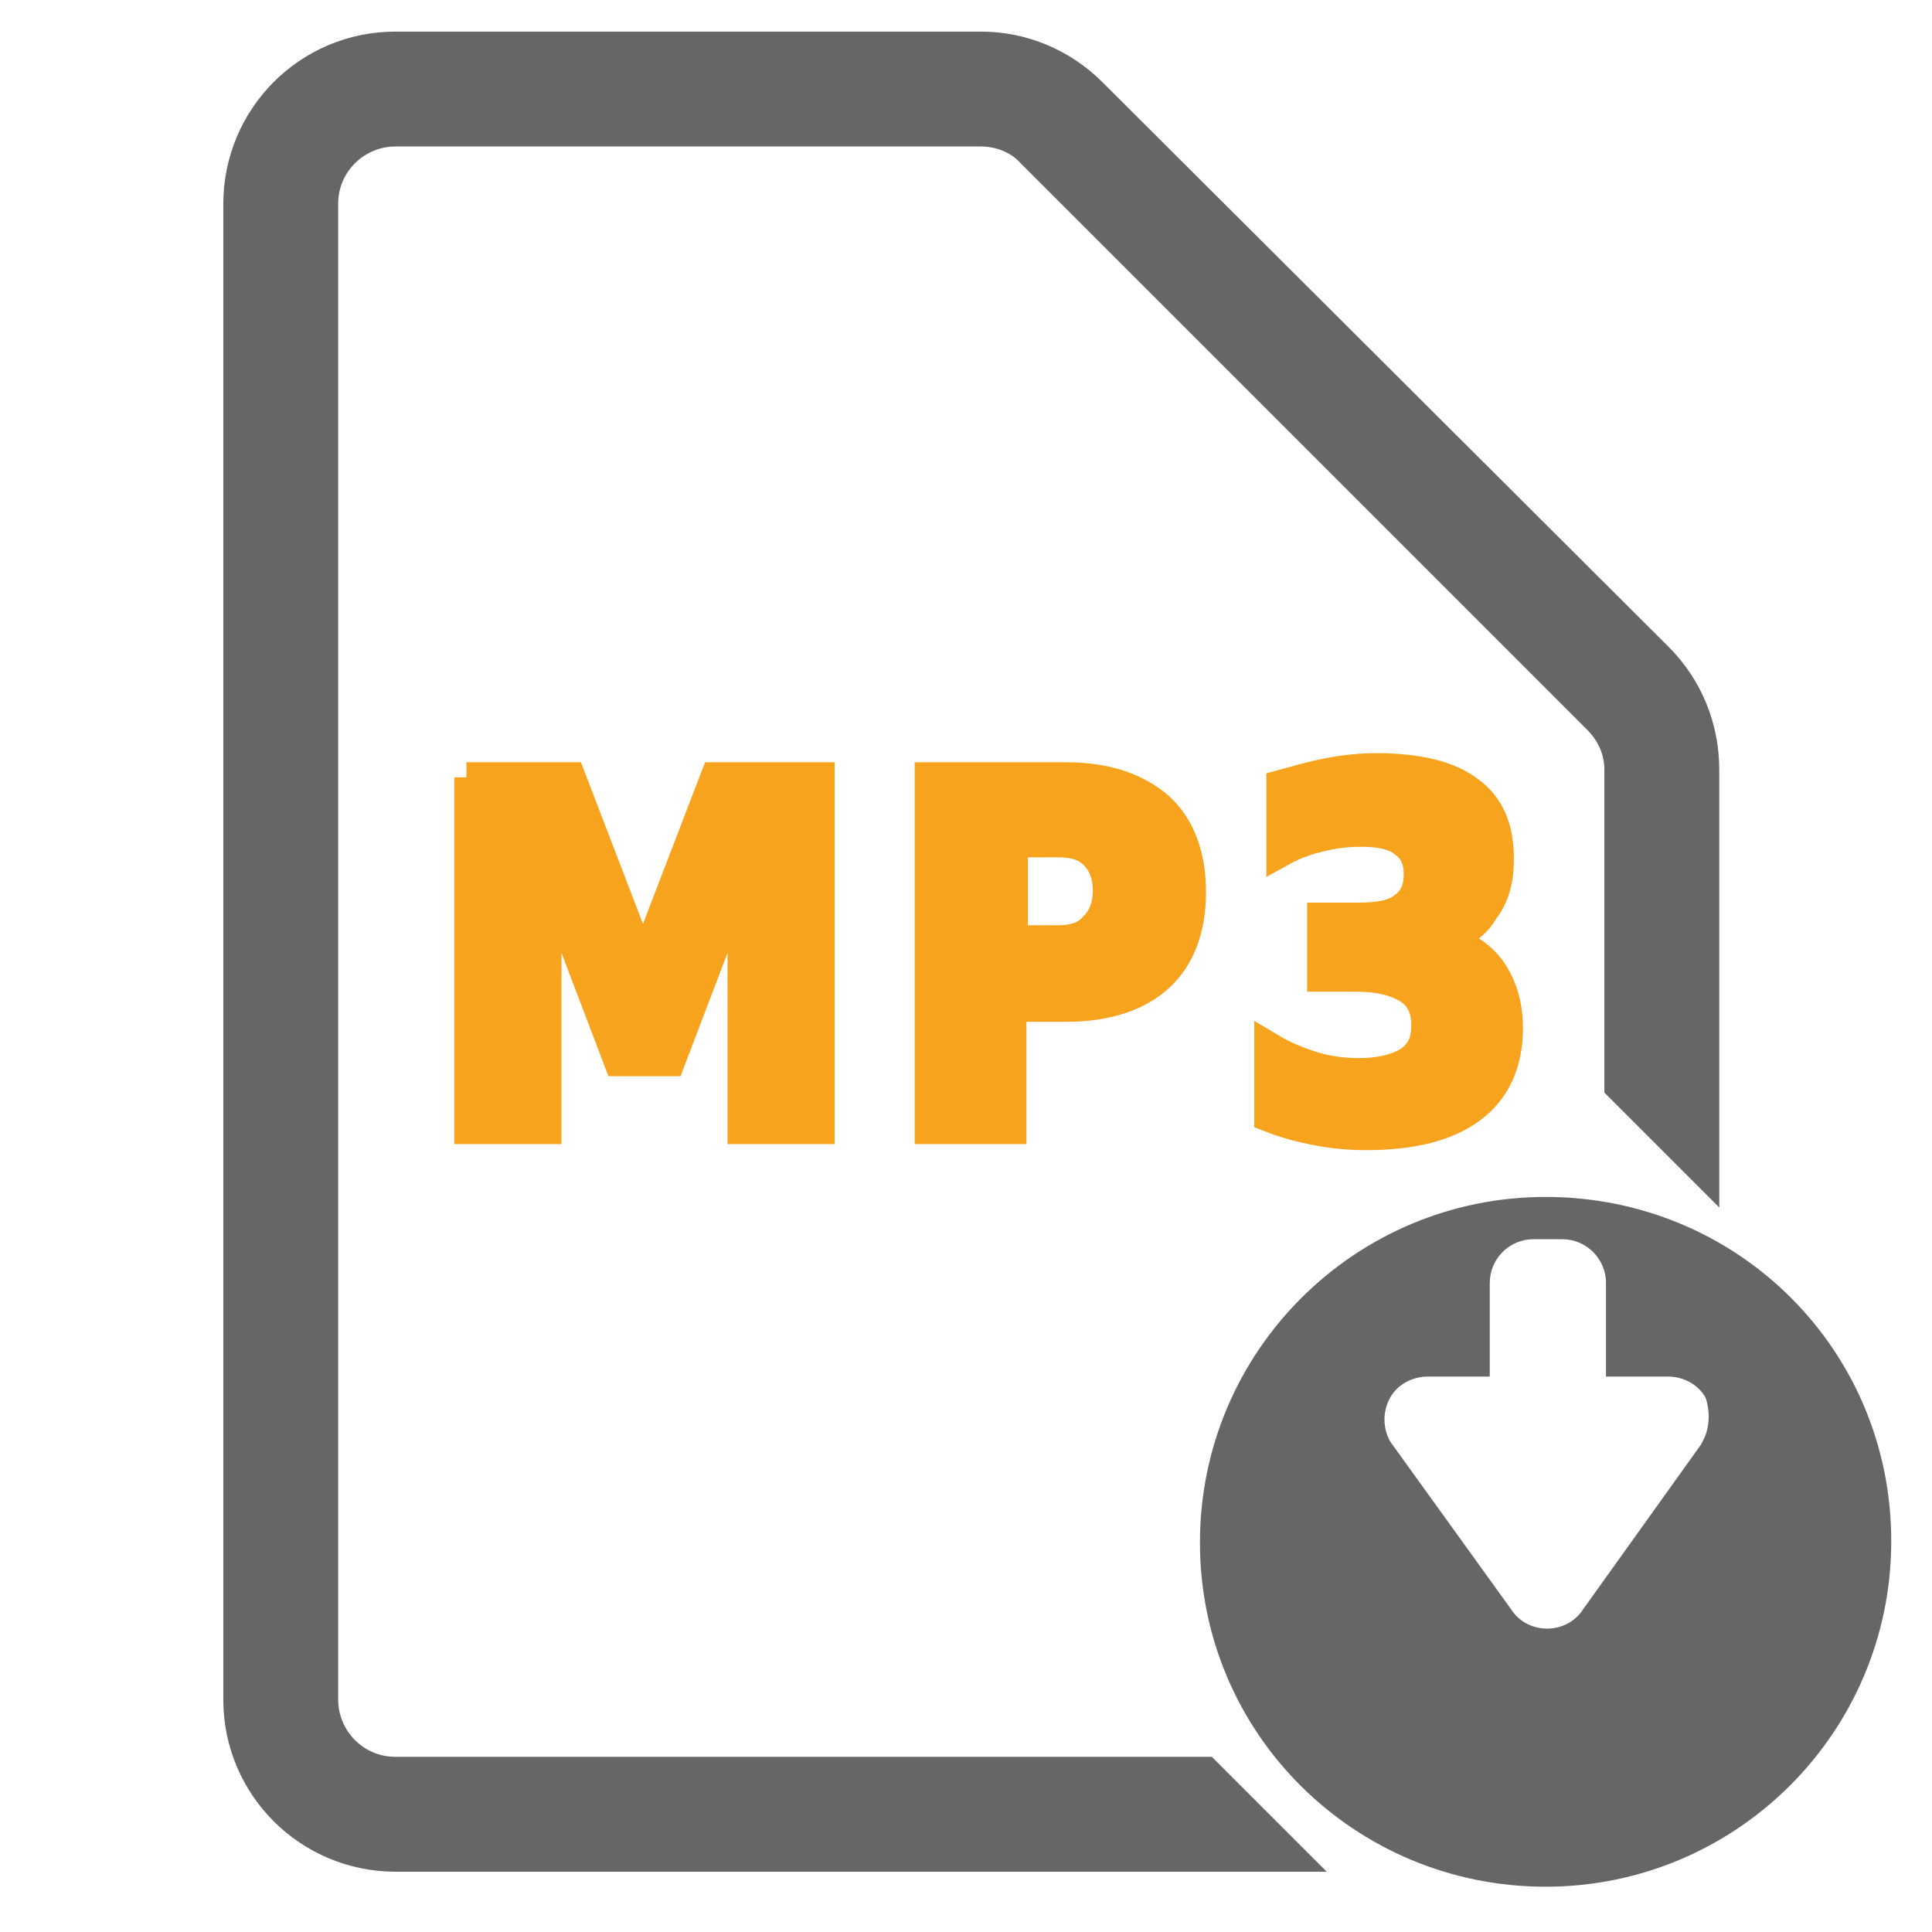 <?xml version="1.0" encoding="utf-8"?>
<!-- Generator: Adobe Illustrator 21.0.0, SVG Export Plug-In . SVG Version: 6.00 Build 0)  -->
<svg version="1.1" id="Layer_1" xmlns="http://www.w3.org/2000/svg" xmlns:xlink="http://www.w3.org/1999/xlink" x="0px" y="0px"
	 viewBox="0 0 128 128" style="enable-background:new 0 0 128 128;" xml:space="preserve">
<g id="Word_download">
	<g>
		<g>
			<g>
				<path style="fill:#666666;" d="M102.4,79.3c-12.6,0-22.9,10.2-22.9,22.9S89.8,125,102.4,125s22.9-10.2,22.9-22.9
					S115.1,79.3,102.4,79.3z M112.8,95.5l-0.1,0.2l-7.8,10.9c-0.5,0.8-1.4,1.3-2.4,1.3c-1,0-1.9-0.5-2.4-1.3l-8-11.1
					c-0.5-0.9-0.5-2,0-2.9c0.5-0.9,1.5-1.4,2.5-1.4h4.1V85c0-1.6,1.3-2.9,2.9-2.9h1.9c1.6,0,2.9,1.3,2.9,2.9v6.2h4.1
					c1,0,2,0.5,2.5,1.4C113.3,93.5,113.3,94.6,112.8,95.5z"/>
			</g>
			<g>
				<g>
					<path style="fill:#666666;stroke:#666666;stroke-width:3.811;stroke-miterlimit:10;" d="M109.2,44.2L71.7,6.8
						C69.9,5,67.5,4,65,4H26.2c-5.3,0-9.5,4.3-9.5,9.5v99.1c0,5.3,4.3,9.5,9.5,9.5h57.1l-3.8-3.8H26.2c-3.2,0-5.7-2.6-5.7-5.7V13.5
						c0-3.2,2.6-5.7,5.7-5.7H65c1.5,0,3,0.6,4,1.7l37.5,37.5c1.1,1.1,1.7,2.5,1.7,4v20.6l3.8,3.8V51C112,48.4,111,46,109.2,44.2z"/>
				</g>
			</g>
		</g>
	</g>
</g>
<g style="display:none;">
	<path style="display:inline;fill:#F8A31D;stroke:#F8A31D;stroke-width:2;stroke-miterlimit:10;" d="M37.6,51.5h17.6v3.6L43.9,70.2
		h11.6v4.5H37.2v-3.6L48.5,56H37.6V51.5z"/>
	<path style="display:inline;fill:#F8A31D;stroke:#F8A31D;stroke-width:2;stroke-miterlimit:10;" d="M61.5,51.5H67v23.3h-5.4V51.5z"
		/>
	<path style="display:inline;fill:#F8A31D;stroke:#F8A31D;stroke-width:2;stroke-miterlimit:10;" d="M74.3,51.5h9
		c2.7,0,4.7,0.7,6.2,2c1.4,1.3,2.1,3.2,2.1,5.6c0,2.4-0.7,4.3-2.1,5.6c-1.4,1.3-3.5,2-6.2,2h-3.6v8.1h-5.4V51.5z M79.7,55.8v6.5h3
		c1.1,0,1.9-0.3,2.4-0.9c0.6-0.6,0.9-1.4,0.9-2.4c0-1-0.3-1.8-0.9-2.4c-0.6-0.6-1.4-0.8-2.4-0.8H79.7z"/>
</g>
<g>
	<path style="fill:#F8A31D;stroke:#F8A31D;stroke-width:2;stroke-miterlimit:10;" d="M30.9,51.5h6.9l4.8,12.5l4.8-12.5h6.9v23.3
		h-5.1V57.7l-4.8,12.6h-3.4l-4.8-12.6v17.1h-5.1V51.5z"/>
	<path style="fill:#F8A31D;stroke:#F8A31D;stroke-width:2;stroke-miterlimit:10;" d="M61.6,51.5h9c2.7,0,4.7,0.7,6.2,2
		c1.4,1.3,2.1,3.2,2.1,5.6c0,2.4-0.7,4.3-2.1,5.6c-1.4,1.3-3.5,2-6.2,2h-3.6v8.1h-5.4V51.5z M67.1,55.8v6.5h3c1.1,0,1.9-0.3,2.4-0.9
		c0.6-0.6,0.9-1.4,0.9-2.4c0-1-0.3-1.8-0.9-2.4c-0.6-0.6-1.4-0.8-2.4-0.8H67.1z"/>
	<path style="fill:#F8A31D;stroke:#F8A31D;stroke-width:2;stroke-miterlimit:10;" d="M95.6,62.2c1.4,0.4,2.5,1.1,3.2,2.1
		c0.7,1,1.1,2.3,1.1,3.8c0,2.3-0.8,4.1-2.4,5.3s-3.9,1.8-7,1.8c-1.1,0-2.2-0.1-3.2-0.3c-1.1-0.2-2.2-0.5-3.2-0.9v-4.6
		c1,0.6,2,1,3,1.3c1,0.3,2,0.4,3,0.4c1.4,0,2.5-0.3,3.3-0.8c0.8-0.6,1.1-1.3,1.1-2.4c0-1.1-0.4-1.9-1.2-2.4s-1.9-0.8-3.5-0.8h-2.2
		v-3.9H90c1.4,0,2.4-0.2,3-0.7c0.7-0.5,1-1.2,1-2.2c0-0.9-0.3-1.6-1-2.1c-0.6-0.5-1.6-0.7-2.8-0.7c-0.9,0-1.8,0.1-2.6,0.3
		c-0.9,0.2-1.8,0.5-2.7,1V52c1.1-0.3,2.1-0.6,3.2-0.8c1-0.2,2.1-0.3,3.1-0.3c2.7,0,4.8,0.5,6.1,1.5c1.4,1,2,2.5,2,4.5
		c0,1.4-0.3,2.5-1,3.4C97.8,61.2,96.9,61.9,95.6,62.2z"/>
</g>
<g style="display:none;">
	<path style="display:inline;fill:#F8A31D;stroke:#F8A31D;stroke-width:2;stroke-miterlimit:10;" d="M29.9,51.5h5.4V60l7.8-8.5h6.3
		l-10.1,11l11.2,12.3h-6.8l-8.3-9.2v9.2h-5.4V51.5z"/>
	<path style="display:inline;fill:#F8A31D;stroke:#F8A31D;stroke-width:2;stroke-miterlimit:10;" d="M54.3,51.5h6.9L66,63.9
		l4.8-12.5h6.9v23.3h-5.1V57.7l-4.8,12.6h-3.4l-4.8-12.6v17.1h-5.1V51.5z"/>
	<path style="display:inline;fill:#F8A31D;stroke:#F8A31D;stroke-width:2;stroke-miterlimit:10;" d="M85,51.5h5.4v18.8h9.5v4.5H85
		V51.5z"/>
</g>
</svg>
